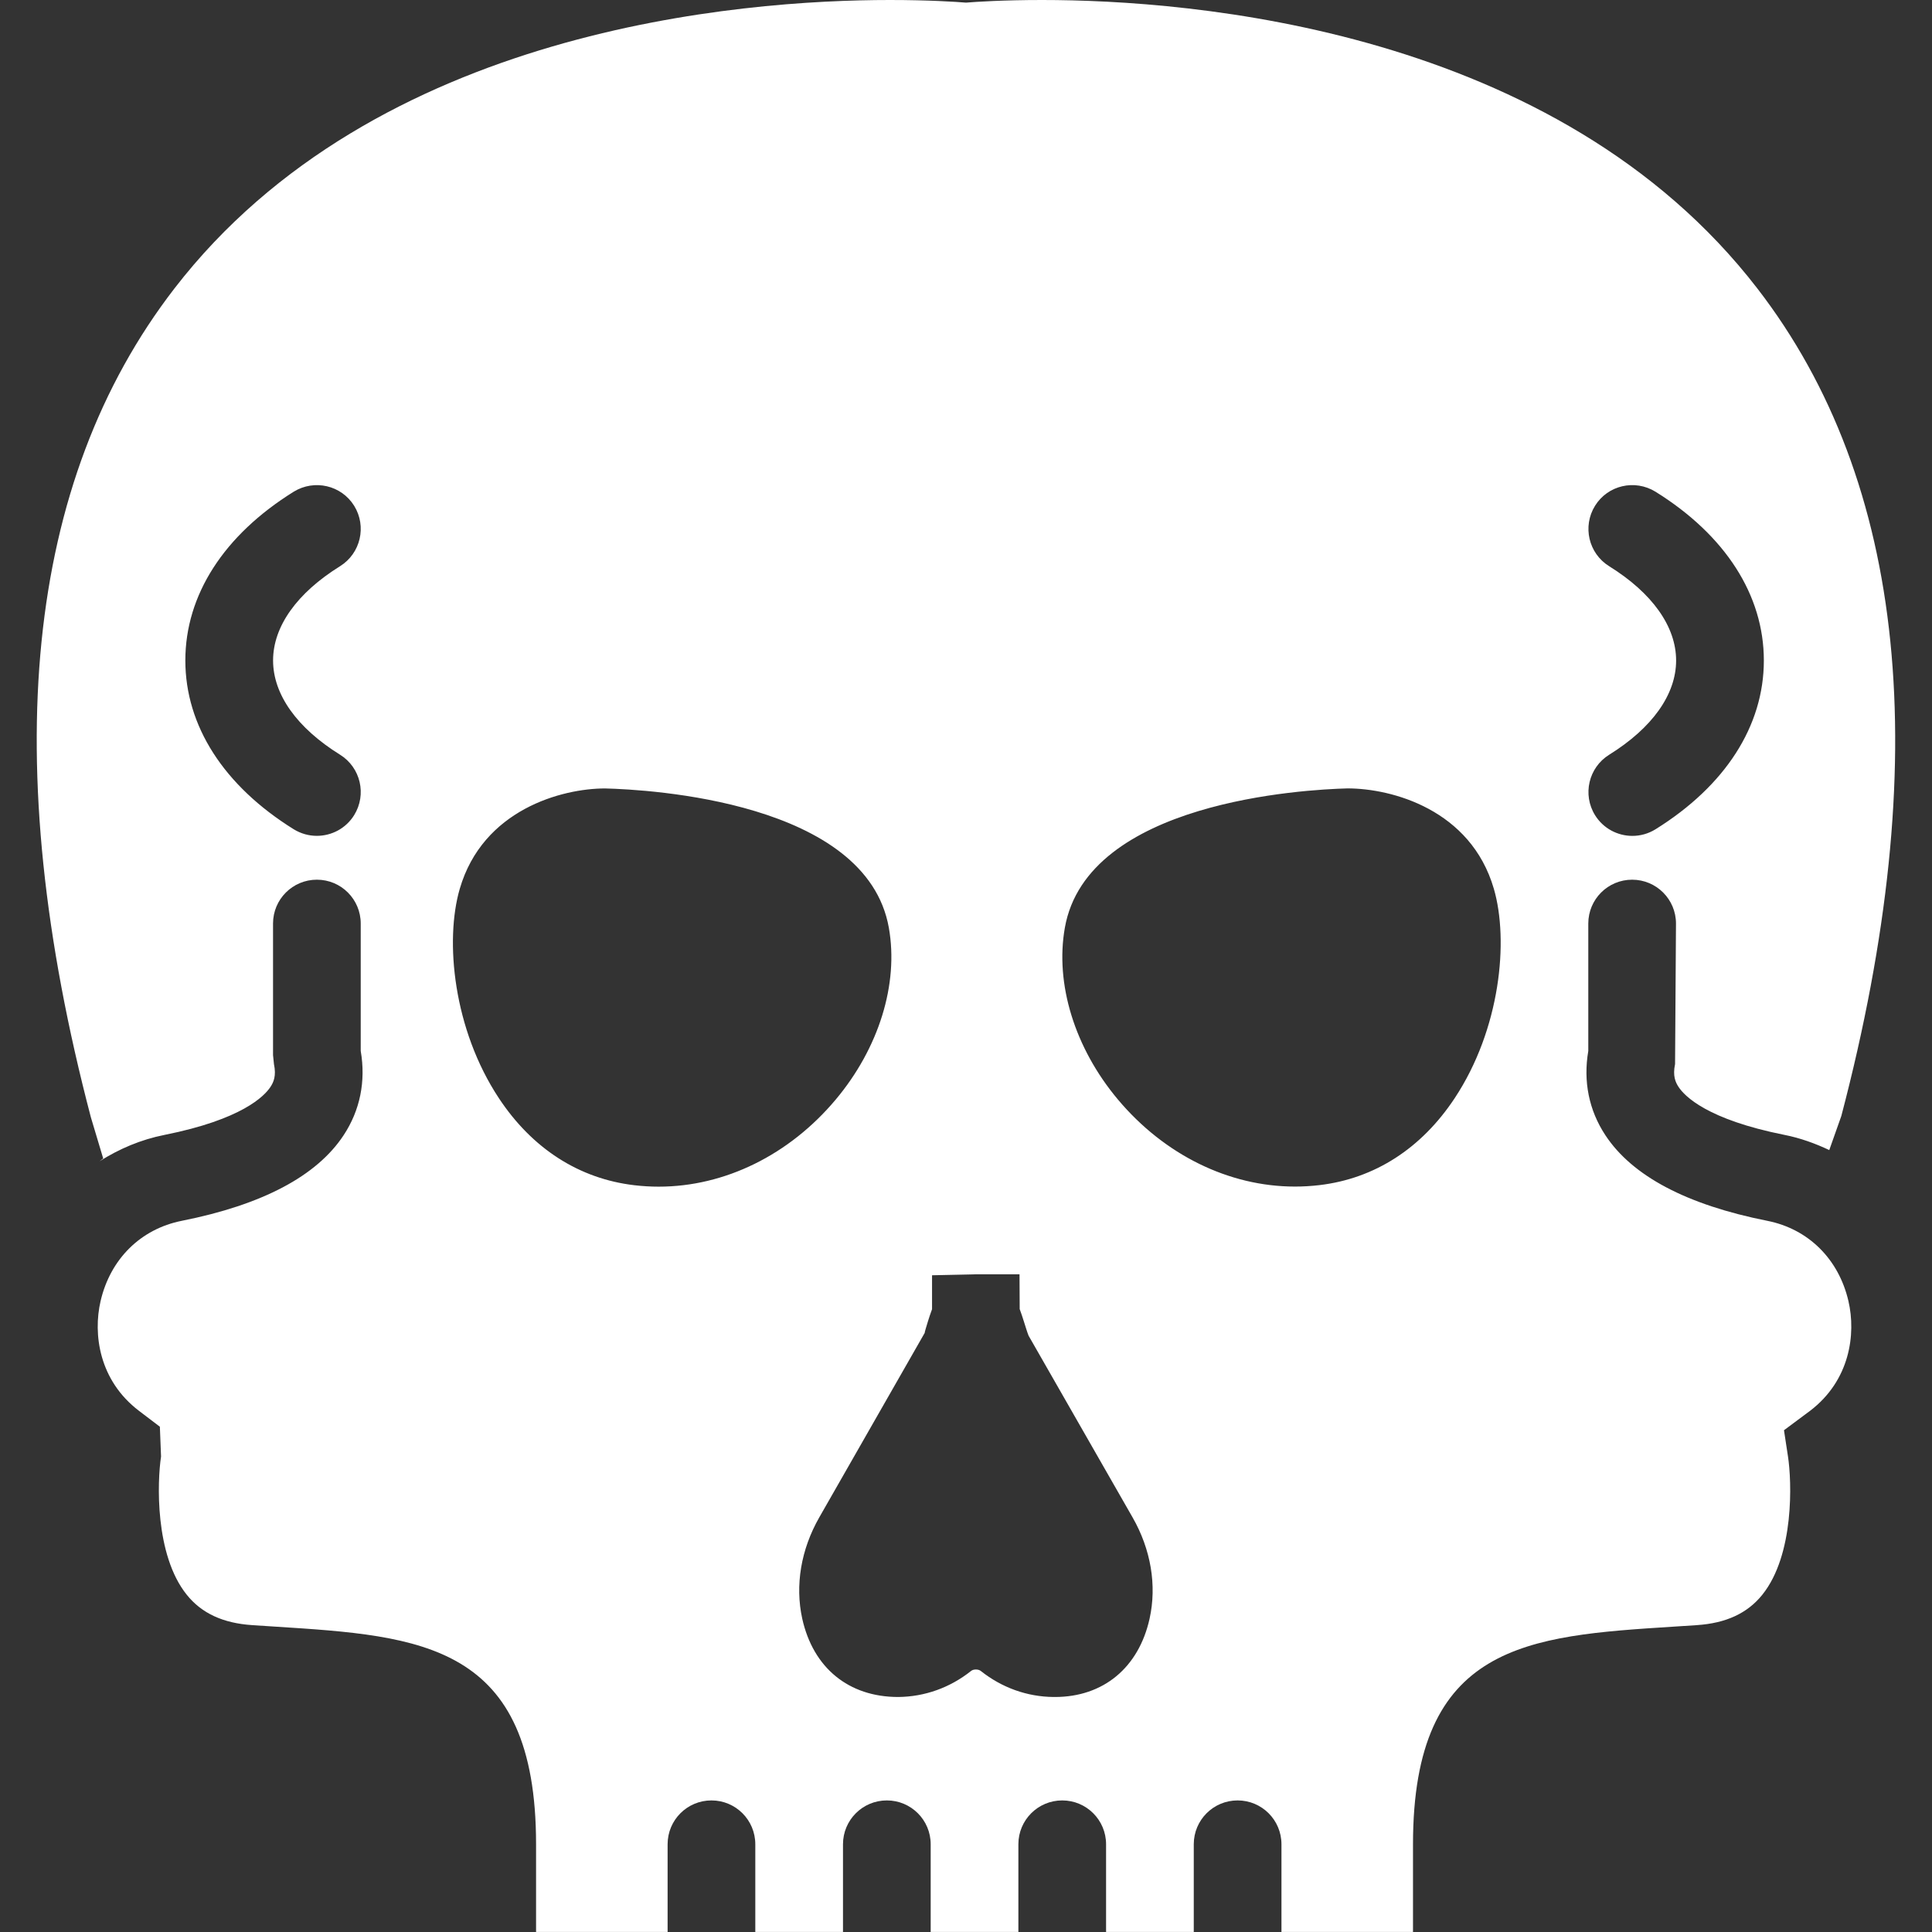 <?xml version="1.0" encoding="iso-8859-1"?>
<!-- Generator: Adobe Illustrator 18.0.0, SVG Export Plug-In . SVG Version: 6.00 Build 0)  -->
<!DOCTYPE svg PUBLIC "-//W3C//DTD SVG 1.1//EN" "http://www.w3.org/Graphics/SVG/1.1/DTD/svg11.dtd">
<svg fill="#fff" version="1.1" id="Capa_1" xmlns="http://www.w3.org/2000/svg" xmlns:xlink="http://www.w3.org/1999/xlink" x="0px" y="0px"
	 viewBox="0 0 44.063 44.063" style="enable-background:new 0 0 44.063 44.063;" xml:space="preserve">
<rect x="0" y="0" width="44.063" height="44.063" fill="#333333" stroke="none"/>
<g>
	<path d="M2.354,26.422C2.324,26.44,2.3,26.467,2.27,26.486c0.446-0.283,0.942-0.496,1.485-0.603
		c1.759-0.351,2.273-0.881,2.413-1.093c0.071-0.107,0.137-0.254,0.08-0.521l-0.021-0.206v-3c0-0.553,0.447-1,1-1s1,0.447,1,1v2.906
		c0.119,0.692-0.015,1.354-0.39,1.922c-0.613,0.931-1.855,1.587-3.692,1.952c-0.937,0.187-1.628,0.87-1.851,1.83
		c-0.175,0.755-0.036,1.81,0.876,2.504l0.476,0.362l0.027,0.68c-0.086,0.564-0.148,2.238,0.586,3.152
		c0.339,0.423,0.827,0.649,1.493,0.693l0.535,0.035c3.318,0.212,5.939,0.38,5.939,4.963v2h3v-2c0-0.553,0.447-1,1-1
		c0.553,0,1,0.447,1,1v2h2v-2c0-0.553,0.447-1,1-1s1,0.447,1,1v2h2v-2c0-0.553,0.447-1,1-1s1,0.447,1,1v2h2v-2c0-0.553,0.447-1,1-1
		s1,0.447,1,1v2h3v-2c0-4.583,2.621-4.751,5.939-4.963l0.535-0.035c0.666-0.044,1.154-0.271,1.493-0.693
		c0.734-0.914,0.672-2.588,0.585-3.155l-0.091-0.597l0.485-0.361l0.109-0.081c0.912-0.694,1.051-1.749,0.876-2.504
		c-0.223-0.96-0.914-1.644-1.85-1.83c-1.838-0.365-3.08-1.021-3.693-1.952c-0.375-0.567-0.509-1.229-0.39-1.922v-2.906
		c0-0.553,0.447-1,1-1s1,0.447,1,1l-0.021,3.206c-0.057,0.267,0.009,0.413,0.08,0.521c0.14,0.212,0.654,0.742,2.414,1.093
		c0.364,0.072,0.705,0.196,1.028,0.349c-0.002-0.001-0.003-0.002-0.005-0.003l0.275-0.777c2.131-8.113,1.487-14.461-1.912-18.869
		C35.502,0.641,27.148,0,23.768,0c-0.89,0-1.509,0.041-1.737,0.06C21.802,0.041,21.182,0,20.293,0C16.914,0,8.558,0.641,3.976,6.582
		c-3.399,4.407-4.043,10.756-1.903,18.902L2.354,26.422z M36.699,12.913c-0.469-0.292-0.612-0.908-0.321-1.378
		c0.292-0.47,0.907-0.61,1.378-0.321c1.594,0.991,2.472,2.358,2.472,3.85s-0.878,2.858-2.472,3.85
		c-0.165,0.102-0.347,0.15-0.527,0.15c-0.334,0-0.661-0.167-0.851-0.472c-0.291-0.47-0.147-1.086,0.321-1.378
		c0.985-0.612,1.528-1.376,1.528-2.15S37.684,13.525,36.699,12.913z M24.286,21.159c0.508-2.88,5.459-3.152,6.447-3.178
		c0,0,0,0,0.001,0c1.008,0,2.81,0.482,3.336,2.289c0.345,1.182,0.149,3.202-0.893,4.776c-0.759,1.147-1.825,1.834-3.085,1.983
		c-0.188,0.022-0.374,0.033-0.558,0.033c-1.507,0-2.979-0.724-4.038-1.986C24.512,23.904,24.059,22.439,24.286,21.159z
		 M21.166,30.128c0.026-0.083,0.056-0.175,0.091-0.269v-0.774l0.932-0.02c0.021-0.002,0.042-0.002,0.063-0.002h1l0.004,0.793
		c0.036,0.095,0.065,0.188,0.092,0.272c0.04,0.125,0.081,0.261,0.111,0.335l2.371,4.143c0.419,0.731,0.557,1.553,0.388,2.313
		c-0.249,1.117-1.056,1.784-2.158,1.784h-0.032c-0.604-0.006-1.179-0.212-1.661-0.595c-0.055-0.043-0.166-0.042-0.217-0.001
		c-0.482,0.384-1.058,0.59-1.664,0.596c-1.134,0-1.94-0.667-2.189-1.784c-0.168-0.762-0.029-1.583,0.389-2.314l2.403-4.205
		C21.086,30.39,21.127,30.254,21.166,30.128z M10.486,20.27c0.527-1.807,2.33-2.288,3.313-2.288
		c1.013,0.025,5.964,0.298,6.473,3.178c0.227,1.28-0.227,2.745-1.212,3.918c-1.059,1.263-2.53,1.986-4.037,1.986
		c-0.184,0-0.37-0.011-0.558-0.033c-1.26-0.149-2.327-0.836-3.086-1.983C10.337,23.473,10.141,21.452,10.486,20.27z M6.699,11.214
		c0.471-0.289,1.086-0.148,1.378,0.321c0.291,0.47,0.147,1.086-0.321,1.378c-0.985,0.612-1.528,1.376-1.528,2.15
		s0.543,1.538,1.528,2.15c0.469,0.292,0.612,0.908,0.321,1.378c-0.189,0.305-0.517,0.472-0.851,0.472
		c-0.181,0-0.362-0.049-0.527-0.15c-1.594-0.991-2.472-2.358-2.472-3.85S5.105,12.205,6.699,11.214z"/>
</g>
<g>
</g>
<g>
</g>
<g>
</g>
<g>
</g>
<g>
</g>
<g>
</g>
<g>
</g>
<g>
</g>
<g>
</g>
<g>
</g>
<g>
</g>
<g>
</g>
<g>
</g>
<g>
</g>
<g>
</g>
</svg>
